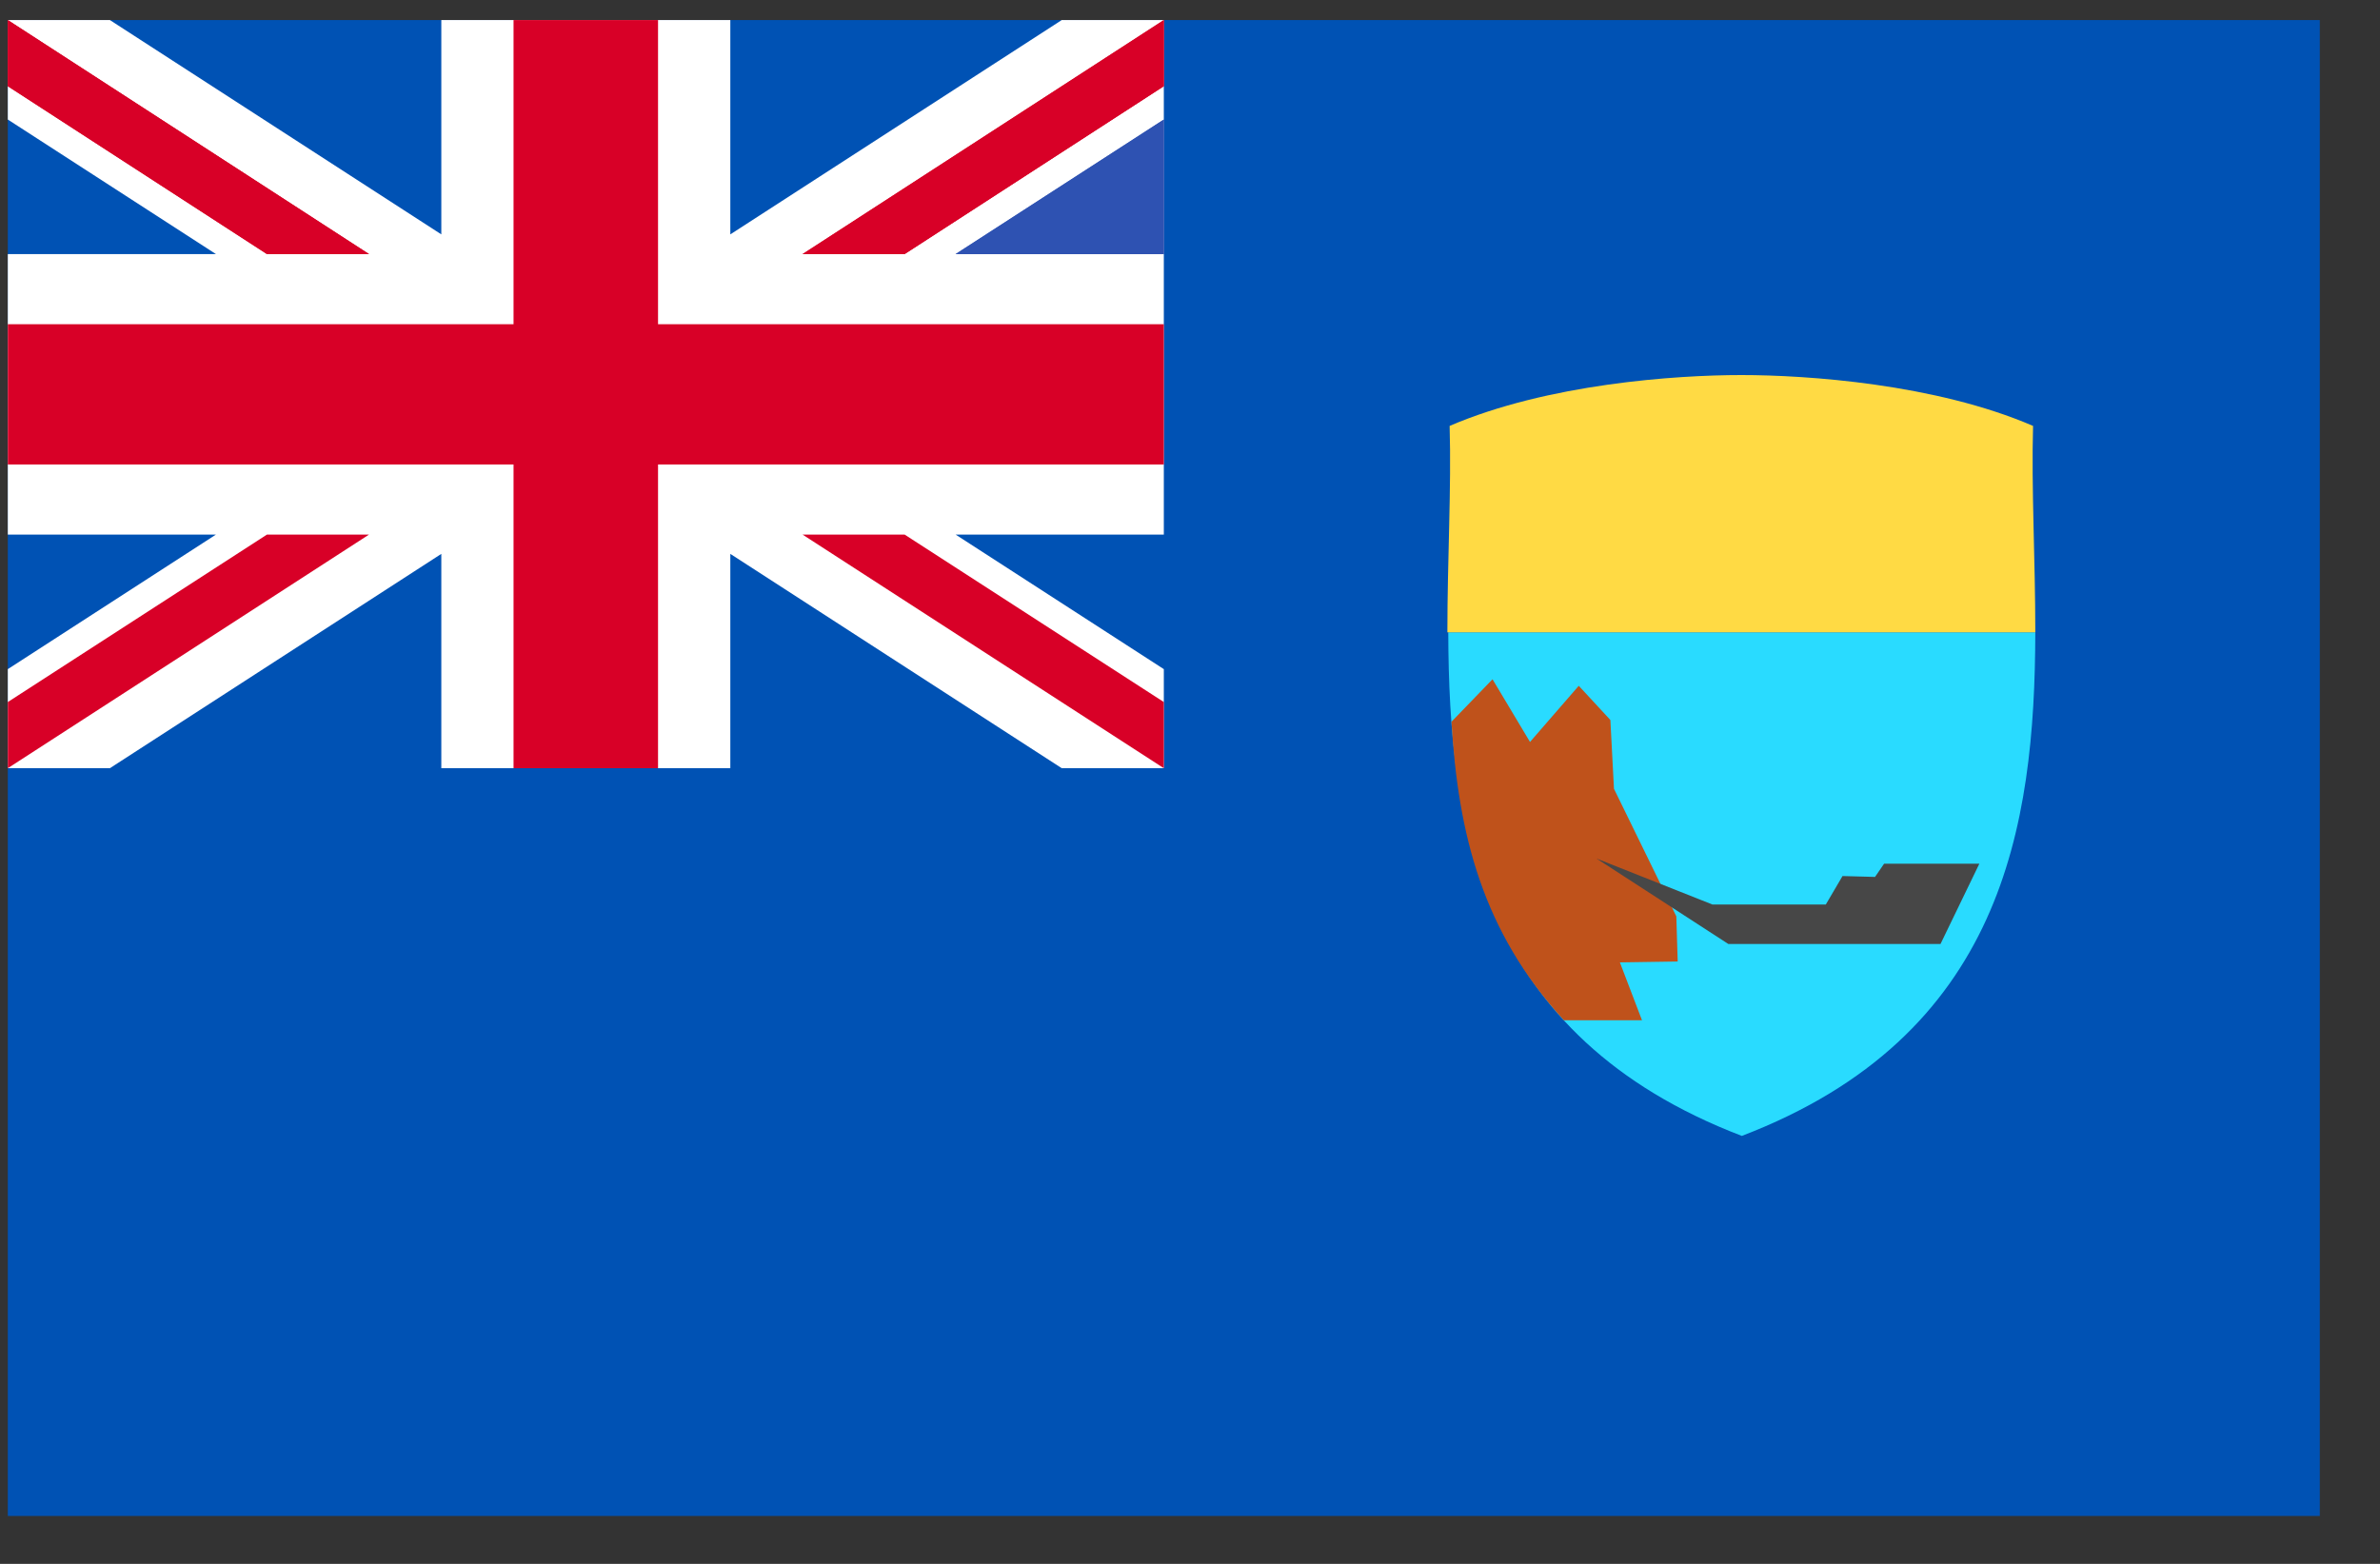 <svg width="35" height="23" viewBox="0 0 35 23" fill="none" xmlns="http://www.w3.org/2000/svg">
<rect x="0" y="0" width="35" height="23" fill="#333333" stroke="none"/>
<g clip-path="url(#clip0_1_6085)">
<path d="M0.115 0.295H34.115V22.295H0.115V0.295Z" fill="#0052B4"/>
<path d="M17.115 0.295V7.862H14.053L17.115 9.841V11.298H15.614L10.74 8.146V11.298H6.49V8.146L1.616 11.298H0.115V9.841L3.176 7.862H0.115V3.737H3.176L0.115 1.758V0.295H1.616L6.49 3.447V0.295H10.74V3.447L15.614 0.295H17.115Z" fill="white"/>
<path d="M9.677 0.295H7.552V4.768H0.115V6.831H7.552V11.298H9.677V6.831H17.115V4.768H9.677V0.295Z" fill="#D80027"/>
<path d="M0.115 0.295V1.268L3.926 3.737H5.427L0.115 0.295ZM17.115 0.295V1.268L13.303 3.737H11.802L17.115 0.295Z" fill="#D80027"/>
<path d="M17.115 1.758V3.737H14.053L17.115 1.758Z" fill="#2E52B2"/>
<path d="M0.115 0.295V1.268L3.926 3.737H5.427L0.115 0.295ZM17.115 0.295V1.268L13.303 3.737H11.802L17.115 0.295Z" fill="#D80027"/>
<path d="M17.115 1.758V3.737H14.053L17.115 1.758Z" fill="#2E52B2"/>
<path d="M0.115 11.298V10.325L3.926 7.862H5.427L0.115 11.298ZM17.115 11.298V10.325L13.303 7.862H11.802L17.115 11.298Z" fill="#D80027"/>
<path d="M29.931 9.3C29.924 12.162 29.453 15.236 25.615 16.706C21.776 15.236 21.305 12.162 21.298 9.3H29.931Z" fill="#29DBFF"/>
<path d="M29.931 9.3C29.931 8.223 29.872 7.179 29.898 6.264C28.464 5.645 26.571 5.516 25.608 5.516C24.645 5.516 22.759 5.645 21.318 6.264C21.345 7.179 21.285 8.223 21.285 9.3H29.931Z" fill="#FFDA44"/>
<path d="M24.652 13.477L24.672 14.141L23.822 14.154L24.147 15.005H22.998C21.803 13.703 21.444 12.272 21.345 10.615L21.949 9.99L22.5 10.912L23.217 10.086L23.682 10.589L23.735 11.601L24.652 13.477Z" fill="#BF521B"/>
<path d="M29.108 12.703L28.537 13.883H25.416L23.477 12.626L25.183 13.303H26.85L27.096 12.884L27.574 12.897L27.707 12.703H29.108Z" fill="#474747"/>
</g>
<defs>
<clipPath id="clip0_1_6085">
<rect width="34" height="22" fill="white" transform="translate(0.115 0.295)"/>
</clipPath>
</defs>
</svg>
